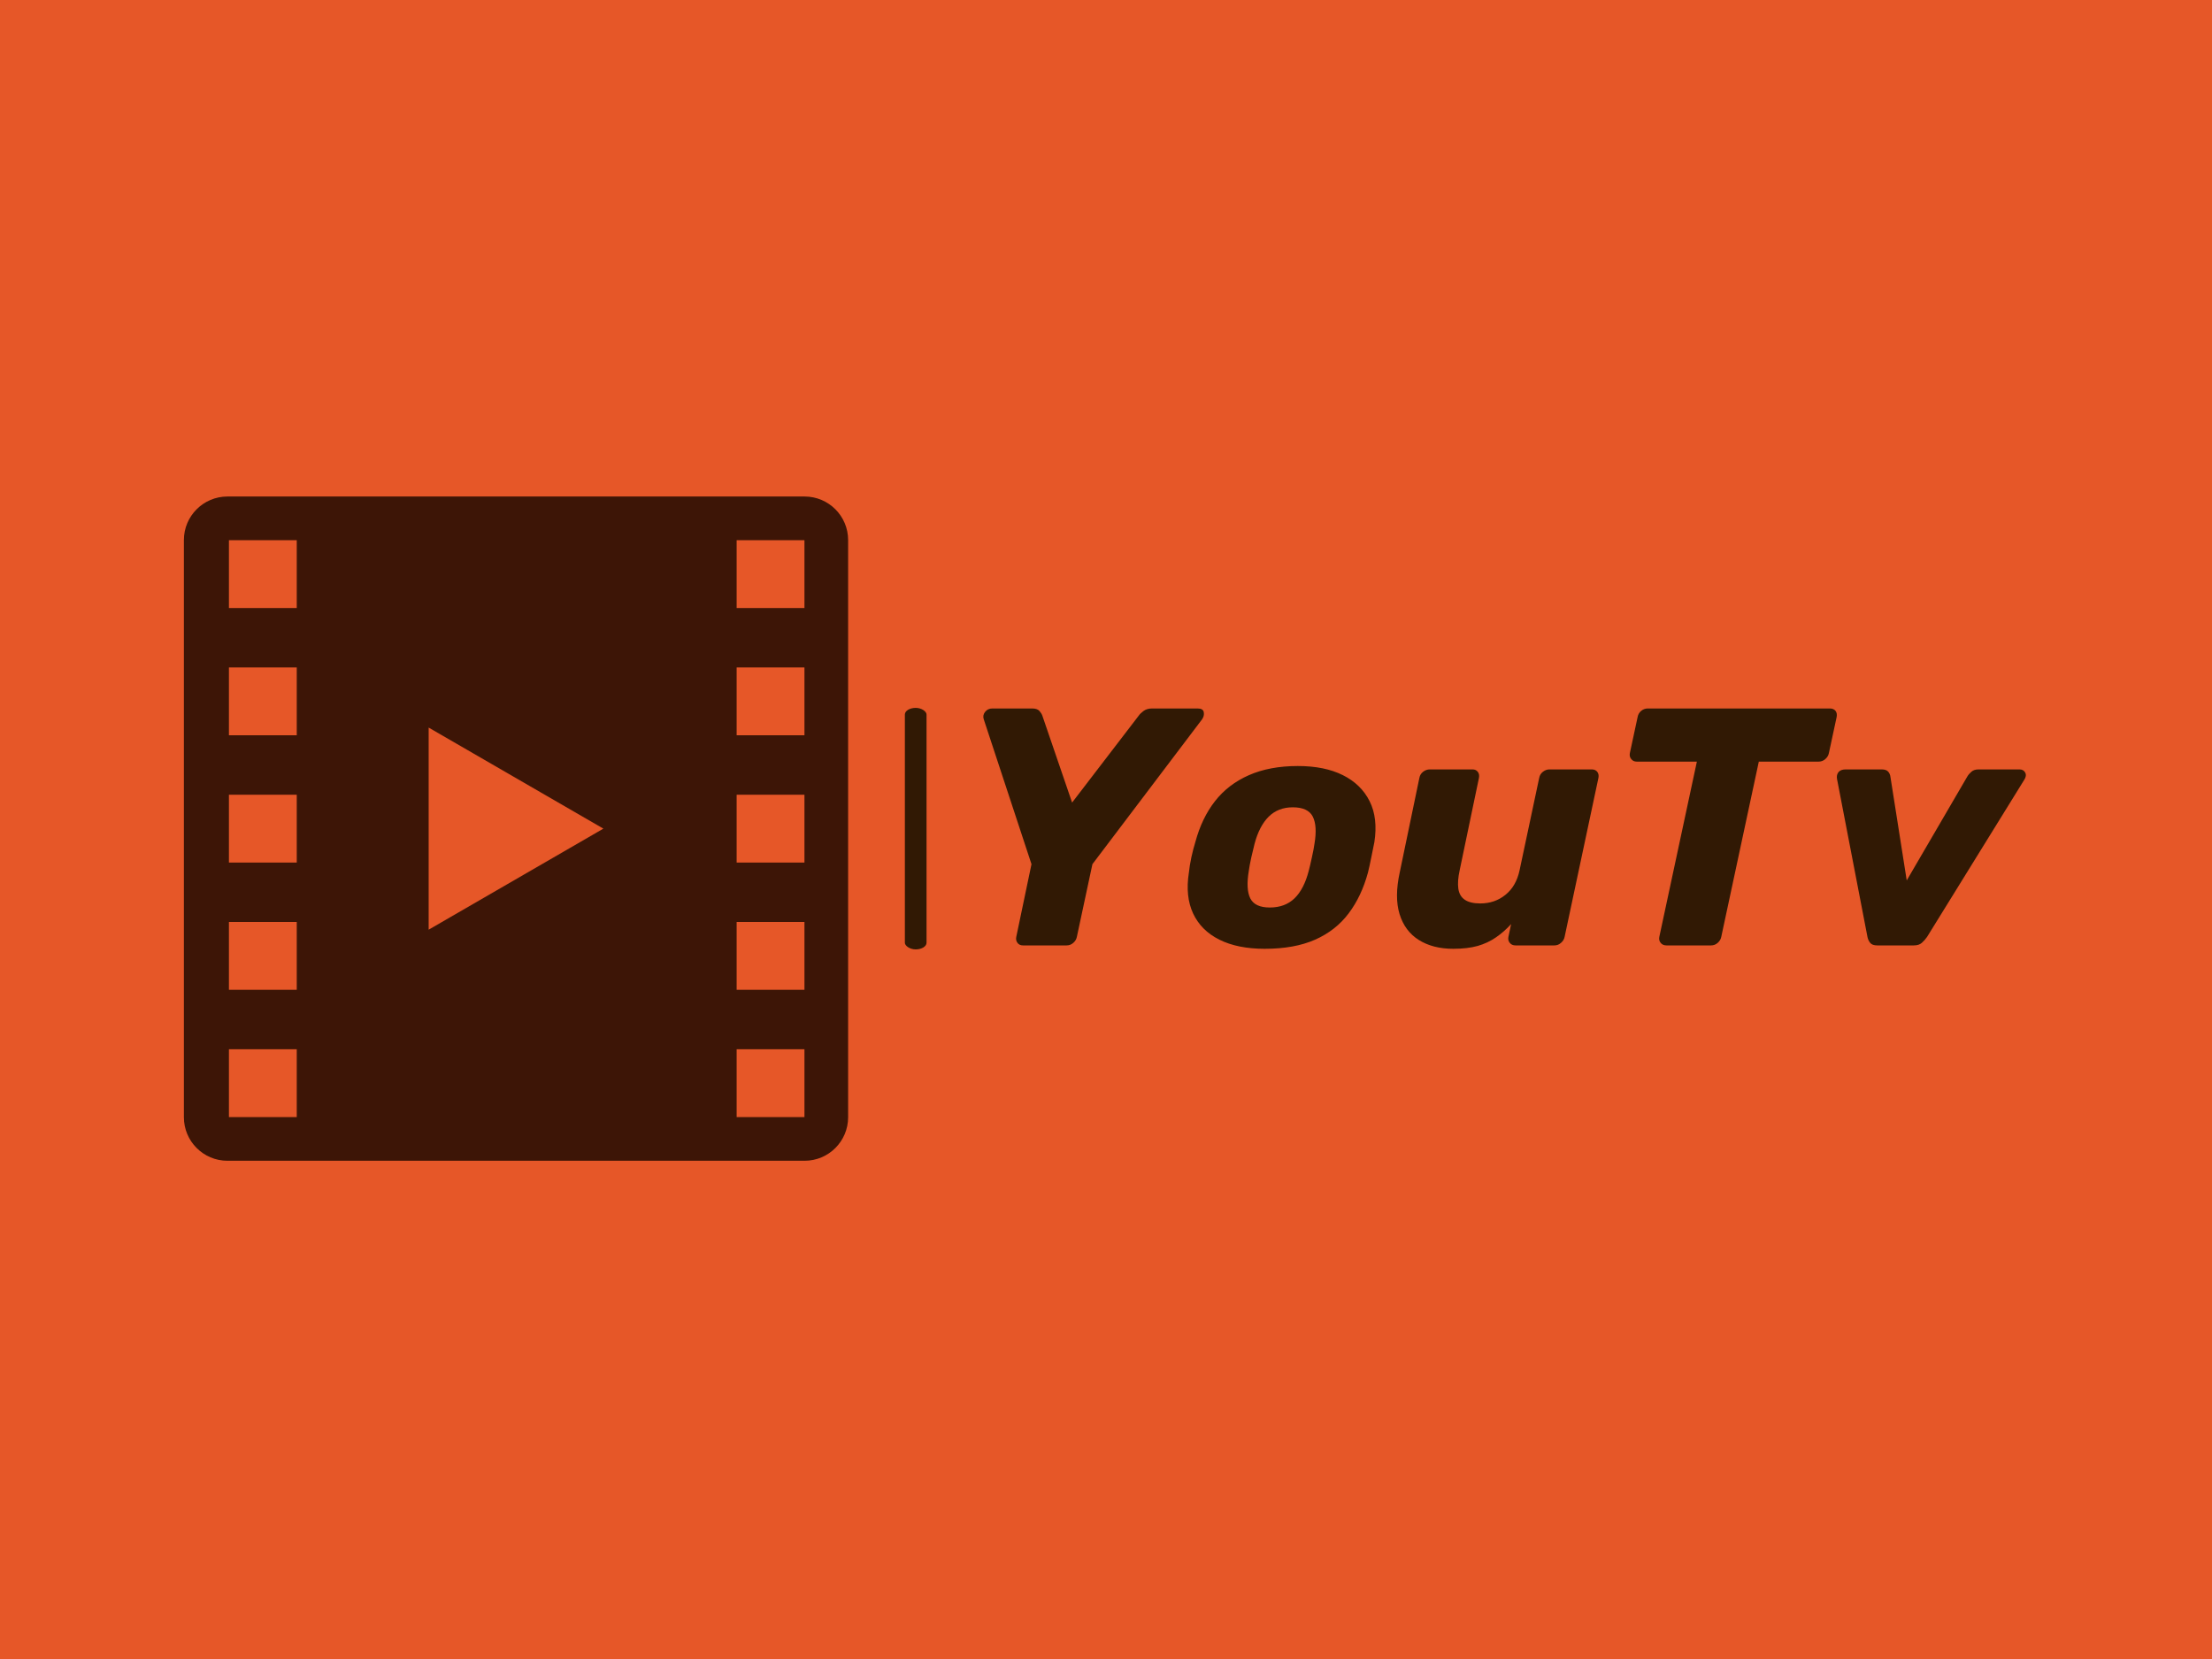 <svg xmlns="http://www.w3.org/2000/svg" version="1.1" xmlns:xlink="http://www.w3.org/1999/xlink" xmlns:svgjs="http://svgjs.dev/svgjs" width="1000" height="750" viewBox="0 0 1000 750"><rect width="1000" height="750" fill="#e65728"></rect><g transform="matrix(0.834,0,0,0.834,82.495,224.074)"><svg viewBox="0 0 396 143" data-background-color="#e65728" preserveAspectRatio="xMidYMid meet" height="361" width="1000" xmlns="http://www.w3.org/2000/svg" xmlns:xlink="http://www.w3.org/1999/xlink"><g id="tight-bounds" transform="matrix(1,0,0,1,0.24,0.185)"><svg viewBox="0 0 395.52 142.63" height="142.63" width="395.52"><g><svg viewBox="0 0 698.77 251.987" height="142.63" width="395.52"><g><rect width="8.222" height="91.623" x="273.506" y="80.182" fill="#311904" opacity="1" stroke-width="0" stroke="transparent" fill-opacity="1" class="rect-r$-0" data-fill-palette-color="primary" rx="1%" id="r$-0" data-palette-color="#311904"></rect></g><g transform="matrix(1,0,0,1,303.25,80.41)"><svg viewBox="0 0 395.52 91.167" height="91.167" width="395.52"><g id="textblocktransform"><svg viewBox="0 0 395.52 91.167" height="91.167" width="395.52" id="textblock"><g><svg viewBox="0 0 395.52 91.167" height="91.167" width="395.52"><g transform="matrix(1,0,0,1,0,0)"><svg width="395.52" viewBox="4.733 -35 154.003 35.5" height="91.167" data-palette-color="#311904"><g class="wordmark-text-0" data-fill-palette-color="primary" id="text-0"><path d="M17.05 0L10.6 0Q10.05 0 9.78-0.38 9.5-0.75 9.6-1.25L9.6-1.25 11.85-12 4.8-33.4Q4.6-34 5-34.5 5.4-35 6.05-35L6.05-35 11.95-35Q12.7-35 13.03-34.63 13.35-34.25 13.45-33.95L13.45-33.95 17.85-21.1 27.7-33.95Q27.9-34.25 28.4-34.63 28.9-35 29.65-35L29.65-35 36.4-35Q37.2-35 37.3-34.45 37.4-33.9 37.05-33.4L37.05-33.4 20.85-12 18.55-1.25Q18.45-0.75 18.03-0.38 17.6 0 17.05 0L17.05 0ZM46.3 0.5L46.3 0.5Q42.3 0.5 39.6-0.85 36.9-2.2 35.72-4.73 34.55-7.25 35.1-10.75L35.1-10.75Q35.2-11.75 35.47-13.03 35.75-14.3 36.05-15.25L36.05-15.25Q37-18.8 38.95-21.3 40.9-23.8 43.97-25.15 47.05-26.5 51.2-26.5L51.2-26.5Q55.15-26.5 57.85-25.15 60.55-23.8 61.8-21.3 63.05-18.8 62.5-15.25L62.5-15.25Q62.3-14.3 62.05-13.03 61.8-11.75 61.55-10.75L61.55-10.75Q60.6-7.25 58.7-4.73 56.8-2.2 53.75-0.85 50.7 0.5 46.3 0.5ZM47.05-5.6L47.05-5.6Q49.3-5.6 50.7-6.95 52.1-8.3 52.8-11L52.8-11Q53-11.75 53.27-13 53.55-14.25 53.65-15L53.65-15Q54.1-17.65 53.4-19.03 52.7-20.4 50.45-20.4L50.45-20.4Q48.3-20.4 46.9-19.03 45.5-17.65 44.8-15L44.8-15Q44.6-14.25 44.32-13 44.05-11.75 43.95-11L43.95-11Q43.5-8.3 44.17-6.95 44.85-5.6 47.05-5.6ZM74.15 0.5L74.15 0.5Q71.15 0.5 69.07-0.8 67-2.1 66.22-4.63 65.45-7.15 66.25-10.8L66.25-10.8 69.15-24.75Q69.25-25.3 69.7-25.65 70.15-26 70.7-26L70.7-26 77-26Q77.5-26 77.77-25.65 78.05-25.3 77.95-24.75L77.95-24.75 75.1-11.1Q74.75-9.5 74.9-8.4 75.05-7.3 75.85-6.75 76.65-6.2 78.15-6.2L78.15-6.2Q80.3-6.2 81.87-7.48 83.45-8.75 83.95-11.1L83.95-11.1 86.85-24.75Q86.95-25.3 87.4-25.65 87.85-26 88.35-26L88.35-26 94.6-26Q95.15-26 95.42-25.65 95.7-25.3 95.6-24.75L95.6-24.75 90.6-1.25Q90.5-0.75 90.07-0.38 89.65 0 89.1 0L89.1 0 83.35 0Q82.8 0 82.5-0.38 82.2-0.75 82.3-1.25L82.3-1.25 82.7-3.15Q81.65-2 80.45-1.18 79.25-0.35 77.75 0.08 76.25 0.5 74.15 0.5ZM112.24 0L105.64 0Q105.09 0 104.79-0.38 104.49-0.75 104.59-1.25L104.59-1.25 110.14-27.15 101.24-27.15Q100.74-27.15 100.44-27.53 100.14-27.9 100.24-28.4L100.24-28.4 101.39-33.75Q101.49-34.3 101.92-34.65 102.34-35 102.89-35L102.89-35 129.79-35Q130.34-35 130.62-34.65 130.89-34.3 130.79-33.75L130.79-33.75 129.64-28.4Q129.54-27.9 129.12-27.53 128.69-27.15 128.14-27.15L128.14-27.15 119.29-27.15 113.74-1.25Q113.64-0.75 113.22-0.38 112.79 0 112.24 0L112.24 0ZM142.19 0L136.79 0Q136.04 0 135.74-0.38 135.44-0.75 135.34-1.25L135.34-1.25 130.84-24.6Q130.74-25.2 131.06-25.6 131.39-26 132.14-26L132.14-26 137.44-26Q138.09-26 138.39-25.68 138.69-25.35 138.74-24.85L138.74-24.85 141.14-9.6 150.09-24.95Q150.29-25.3 150.69-25.65 151.09-26 151.74-26L151.74-26 157.79-26Q158.39-26 158.64-25.53 158.89-25.05 158.49-24.45L158.49-24.45 144.14-1.25Q143.79-0.75 143.37-0.38 142.94 0 142.19 0L142.19 0Z" fill="#311904" data-fill-palette-color="primary"></path></g></svg></g></svg></g></svg></g></svg></g><g><svg viewBox="0 0 251.984 251.987" height="251.987" width="251.984"><g><svg xmlns="http://www.w3.org/2000/svg" xmlns:xlink="http://www.w3.org/1999/xlink" version="1.1" x="0" y="0" viewBox="0 0 80.336 80.337" enable-background="new 0 0 80.336 80.336" xml:space="preserve" width="251.984" height="251.987" class="icon-icon-0" data-fill-palette-color="accent" id="icon-0"><g fill="#3d1506" data-fill-palette-color="accent"><g fill="#3d1506" data-fill-palette-color="accent"><path d="M75.068 0h-69.8C2.359 0 0 2.359 0 5.268v69.801c0 2.908 2.359 5.268 5.268 5.268h69.8c2.909 0 5.268-2.359 5.268-5.268V5.268C80.336 2.359 77.978 0 75.068 0zM13.649 75.055H5.447V66.85h8.203V75.055zM13.649 59.663H5.447v-8.205h8.203V59.663zM13.649 44.27H5.447v-8.204h8.203V44.27zM13.649 28.877H5.447v-8.202h8.203V28.877zM13.649 13.485H5.447V5.282h8.203V13.485zM29.603 52.389V27.946l21.132 12.222L29.603 52.389zM75.053 75.055h-8.2V66.85h8.2V75.055zM75.053 59.663h-8.2v-8.205h8.2V59.663zM75.053 44.27h-8.2v-8.204h8.2V44.27zM75.053 28.877h-8.2v-8.202h8.2V28.877zM75.053 13.485h-8.2V5.282h8.2V13.485z" fill="#3d1506" data-fill-palette-color="accent"></path></g></g></svg></g></svg></g></svg></g><defs></defs></svg><rect width="395.52" height="142.63" fill="none" stroke="none" visibility="hidden"></rect></g></svg></g></svg>